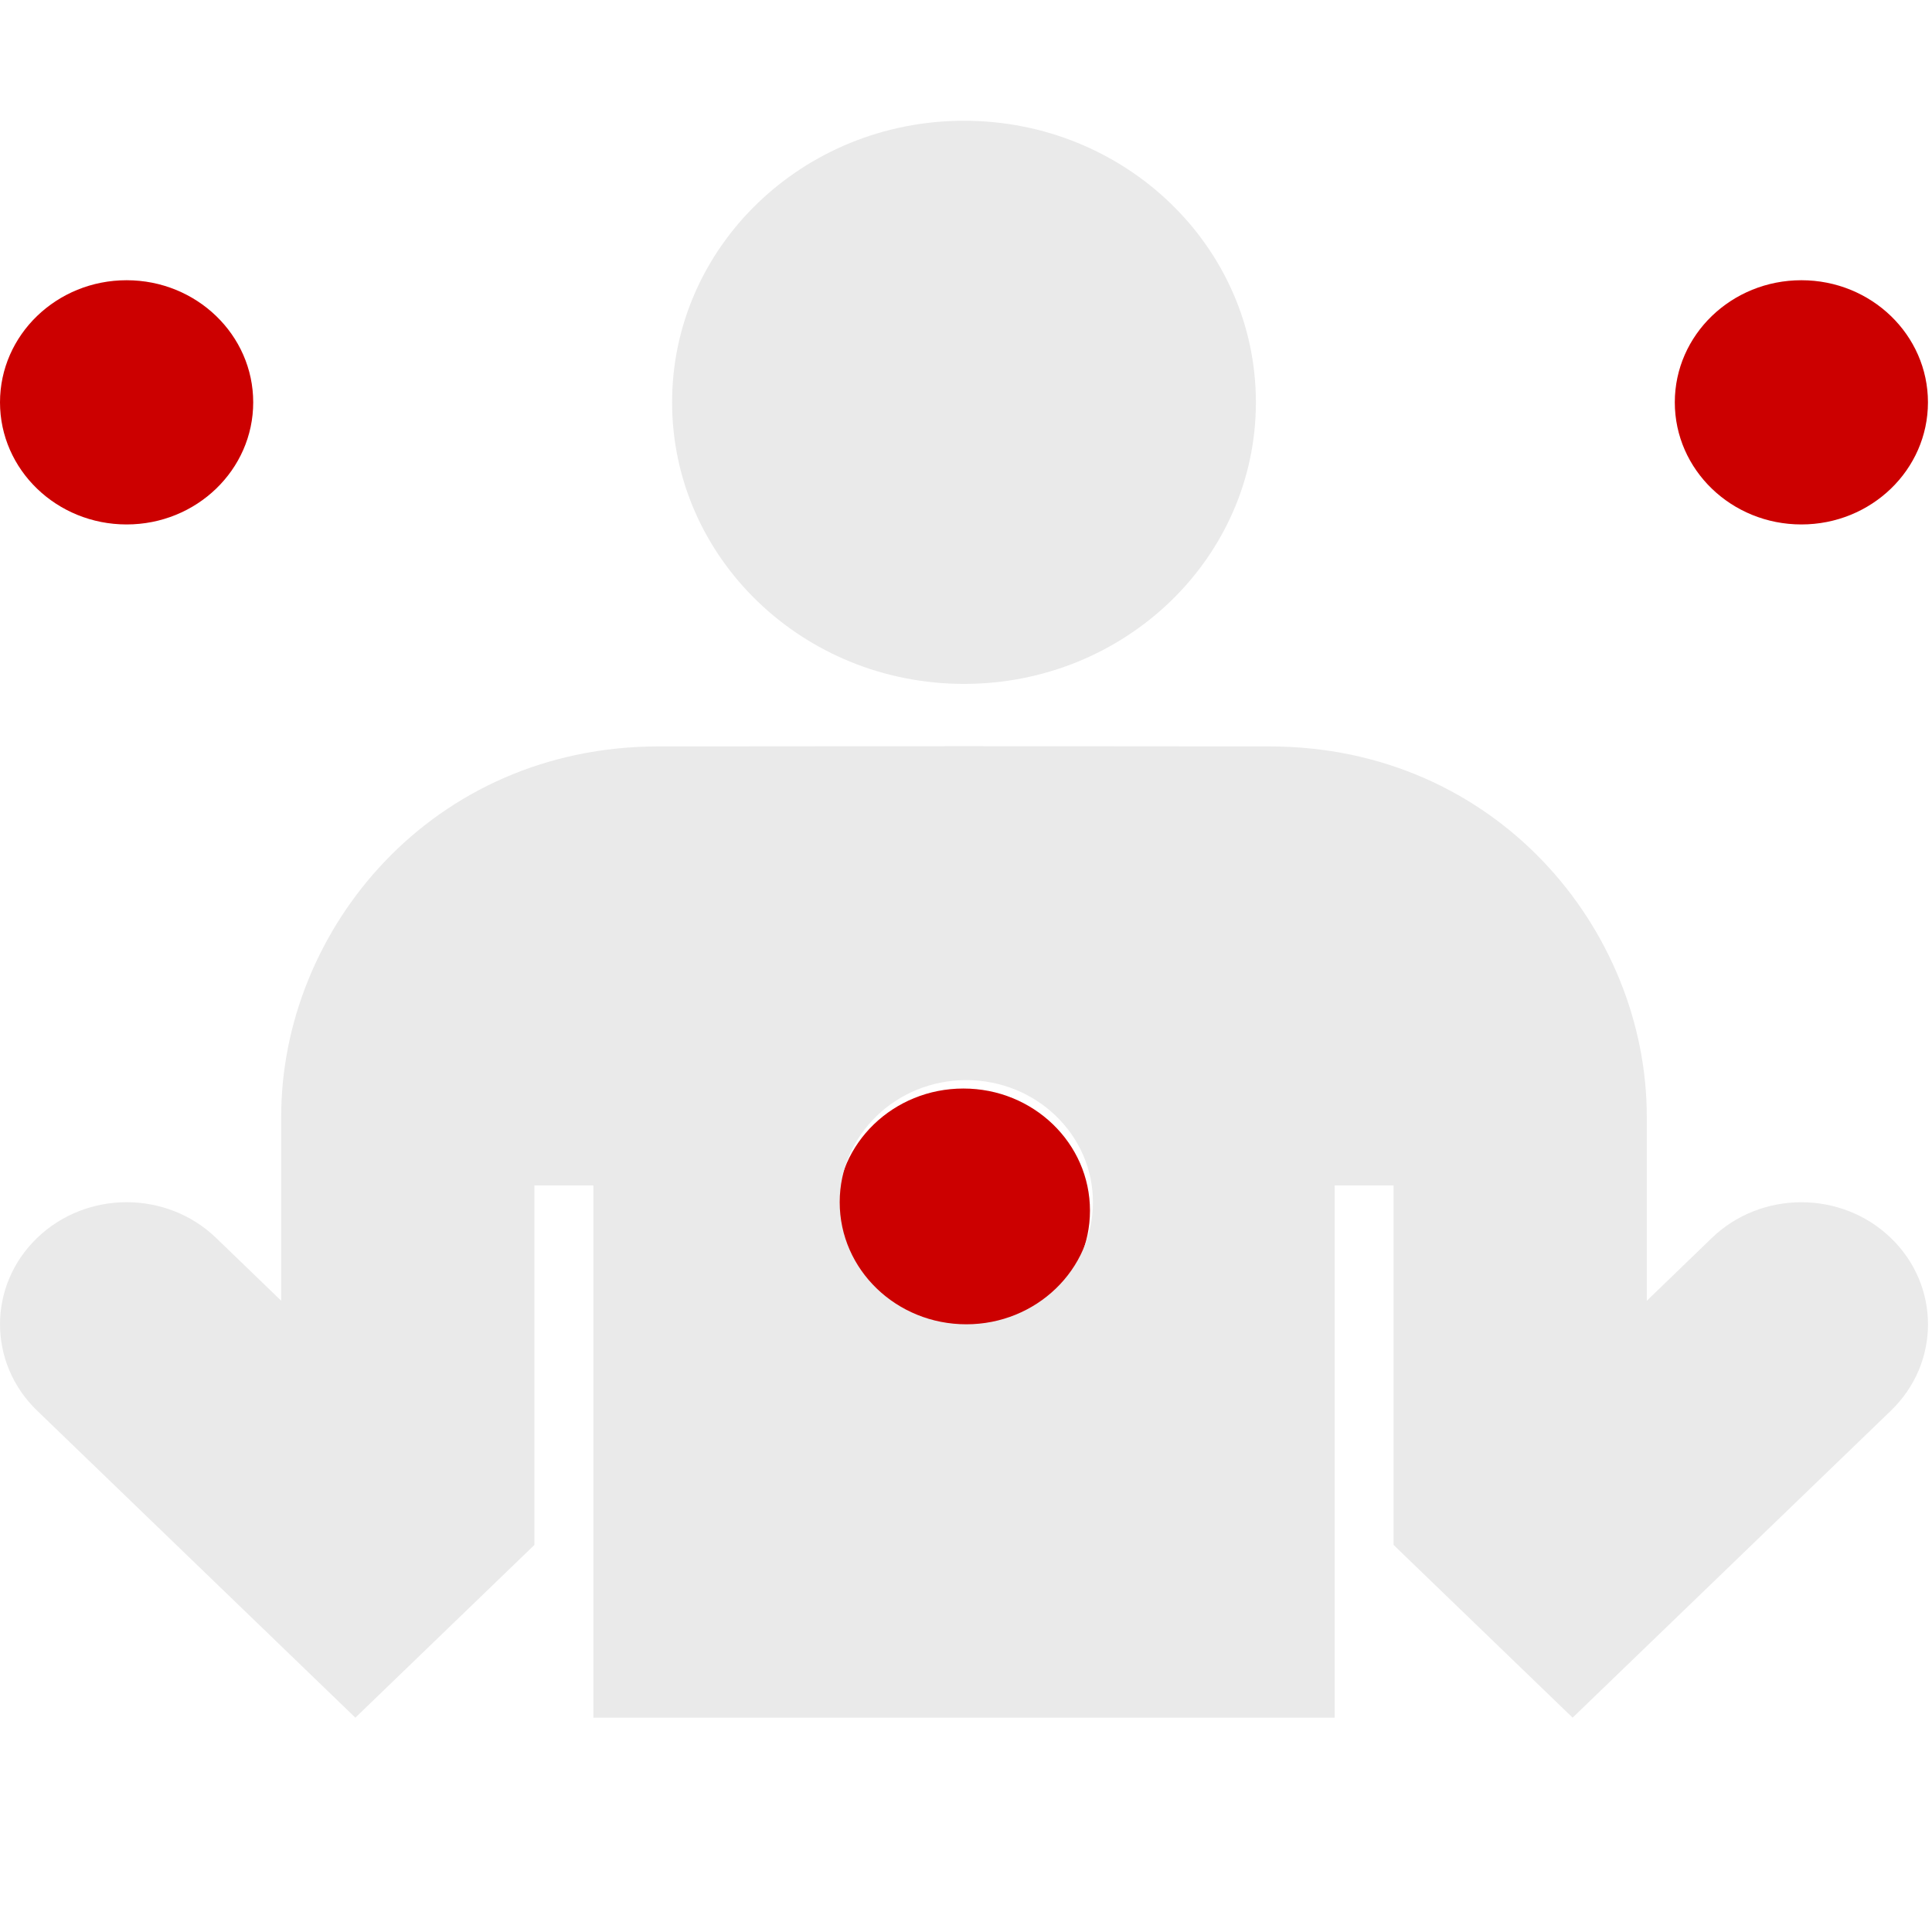 <?xml version="1.0" encoding="UTF-8"?>
<svg width="64px" height="64px" viewBox="0 0 64 64" version="1.1" xmlns="http://www.w3.org/2000/svg" xmlns:xlink="http://www.w3.org/1999/xlink">
    <title>logo</title>
    <g id="logo" stroke="none" stroke-width="1" fill="none" fill-rule="evenodd">
        <g id="section-1" transform="translate(0, 4)" fill-rule="nonzero">
            <g id="icon-juggler">
                <path d="M31.934,18.655 C37.275,18.655 41.603,14.479 41.603,9.328 C41.603,4.176 37.275,0 31.934,0 C26.593,0 22.264,4.176 22.264,9.328 C22.265,14.479 26.593,18.655 31.934,18.655 L31.934,18.655 Z" id="Shape" fill="#EAEAEA"></path>
                <ellipse id="Oval" fill="#CC0000" cx="4.194" cy="9.328" rx="4.194" ry="4.045"></ellipse>
                <ellipse id="Oval" fill="#CC0000" cx="59.673" cy="9.328" rx="4.193" ry="4.045"></ellipse>
                <ellipse id="Oval" fill="#CC0000" cx="31.914" cy="36.104" rx="4.193" ry="4.045"></ellipse>
                <path d="M62.638,37.01 C61,35.431 58.345,35.431 56.706,37.01 L54.552,39.09 L54.552,32.99 C54.552,26.794 49.564,20.726 42.046,20.726 L31.934,20.718 L21.821,20.726 C14.303,20.726 9.315,26.794 9.315,32.99 L9.315,39.089 L7.16,37.009 C5.523,35.43 2.867,35.43 1.229,37.009 C-0.409,38.588 -0.409,41.15 1.229,42.729 L11.772,52.9 L17.703,47.178 L17.703,35.269 L19.656,35.269 L19.656,52.9 L44.212,52.9 L44.212,35.269 L46.164,35.269 L46.164,47.178 L52.095,52.9 L62.639,42.73 C64.277,41.151 64.277,38.589 62.638,37.01 Z M32.01,39.869 C29.694,39.869 27.816,38.06 27.816,35.825 C27.816,33.589 29.694,31.78 32.01,31.78 C34.325,31.78 36.205,33.59 36.205,35.825 C36.205,38.061 34.326,39.869 32.01,39.869 Z" id="Shape" fill="#EAEAEA"></path>
            </g>
        </g>
    </g>
</svg>